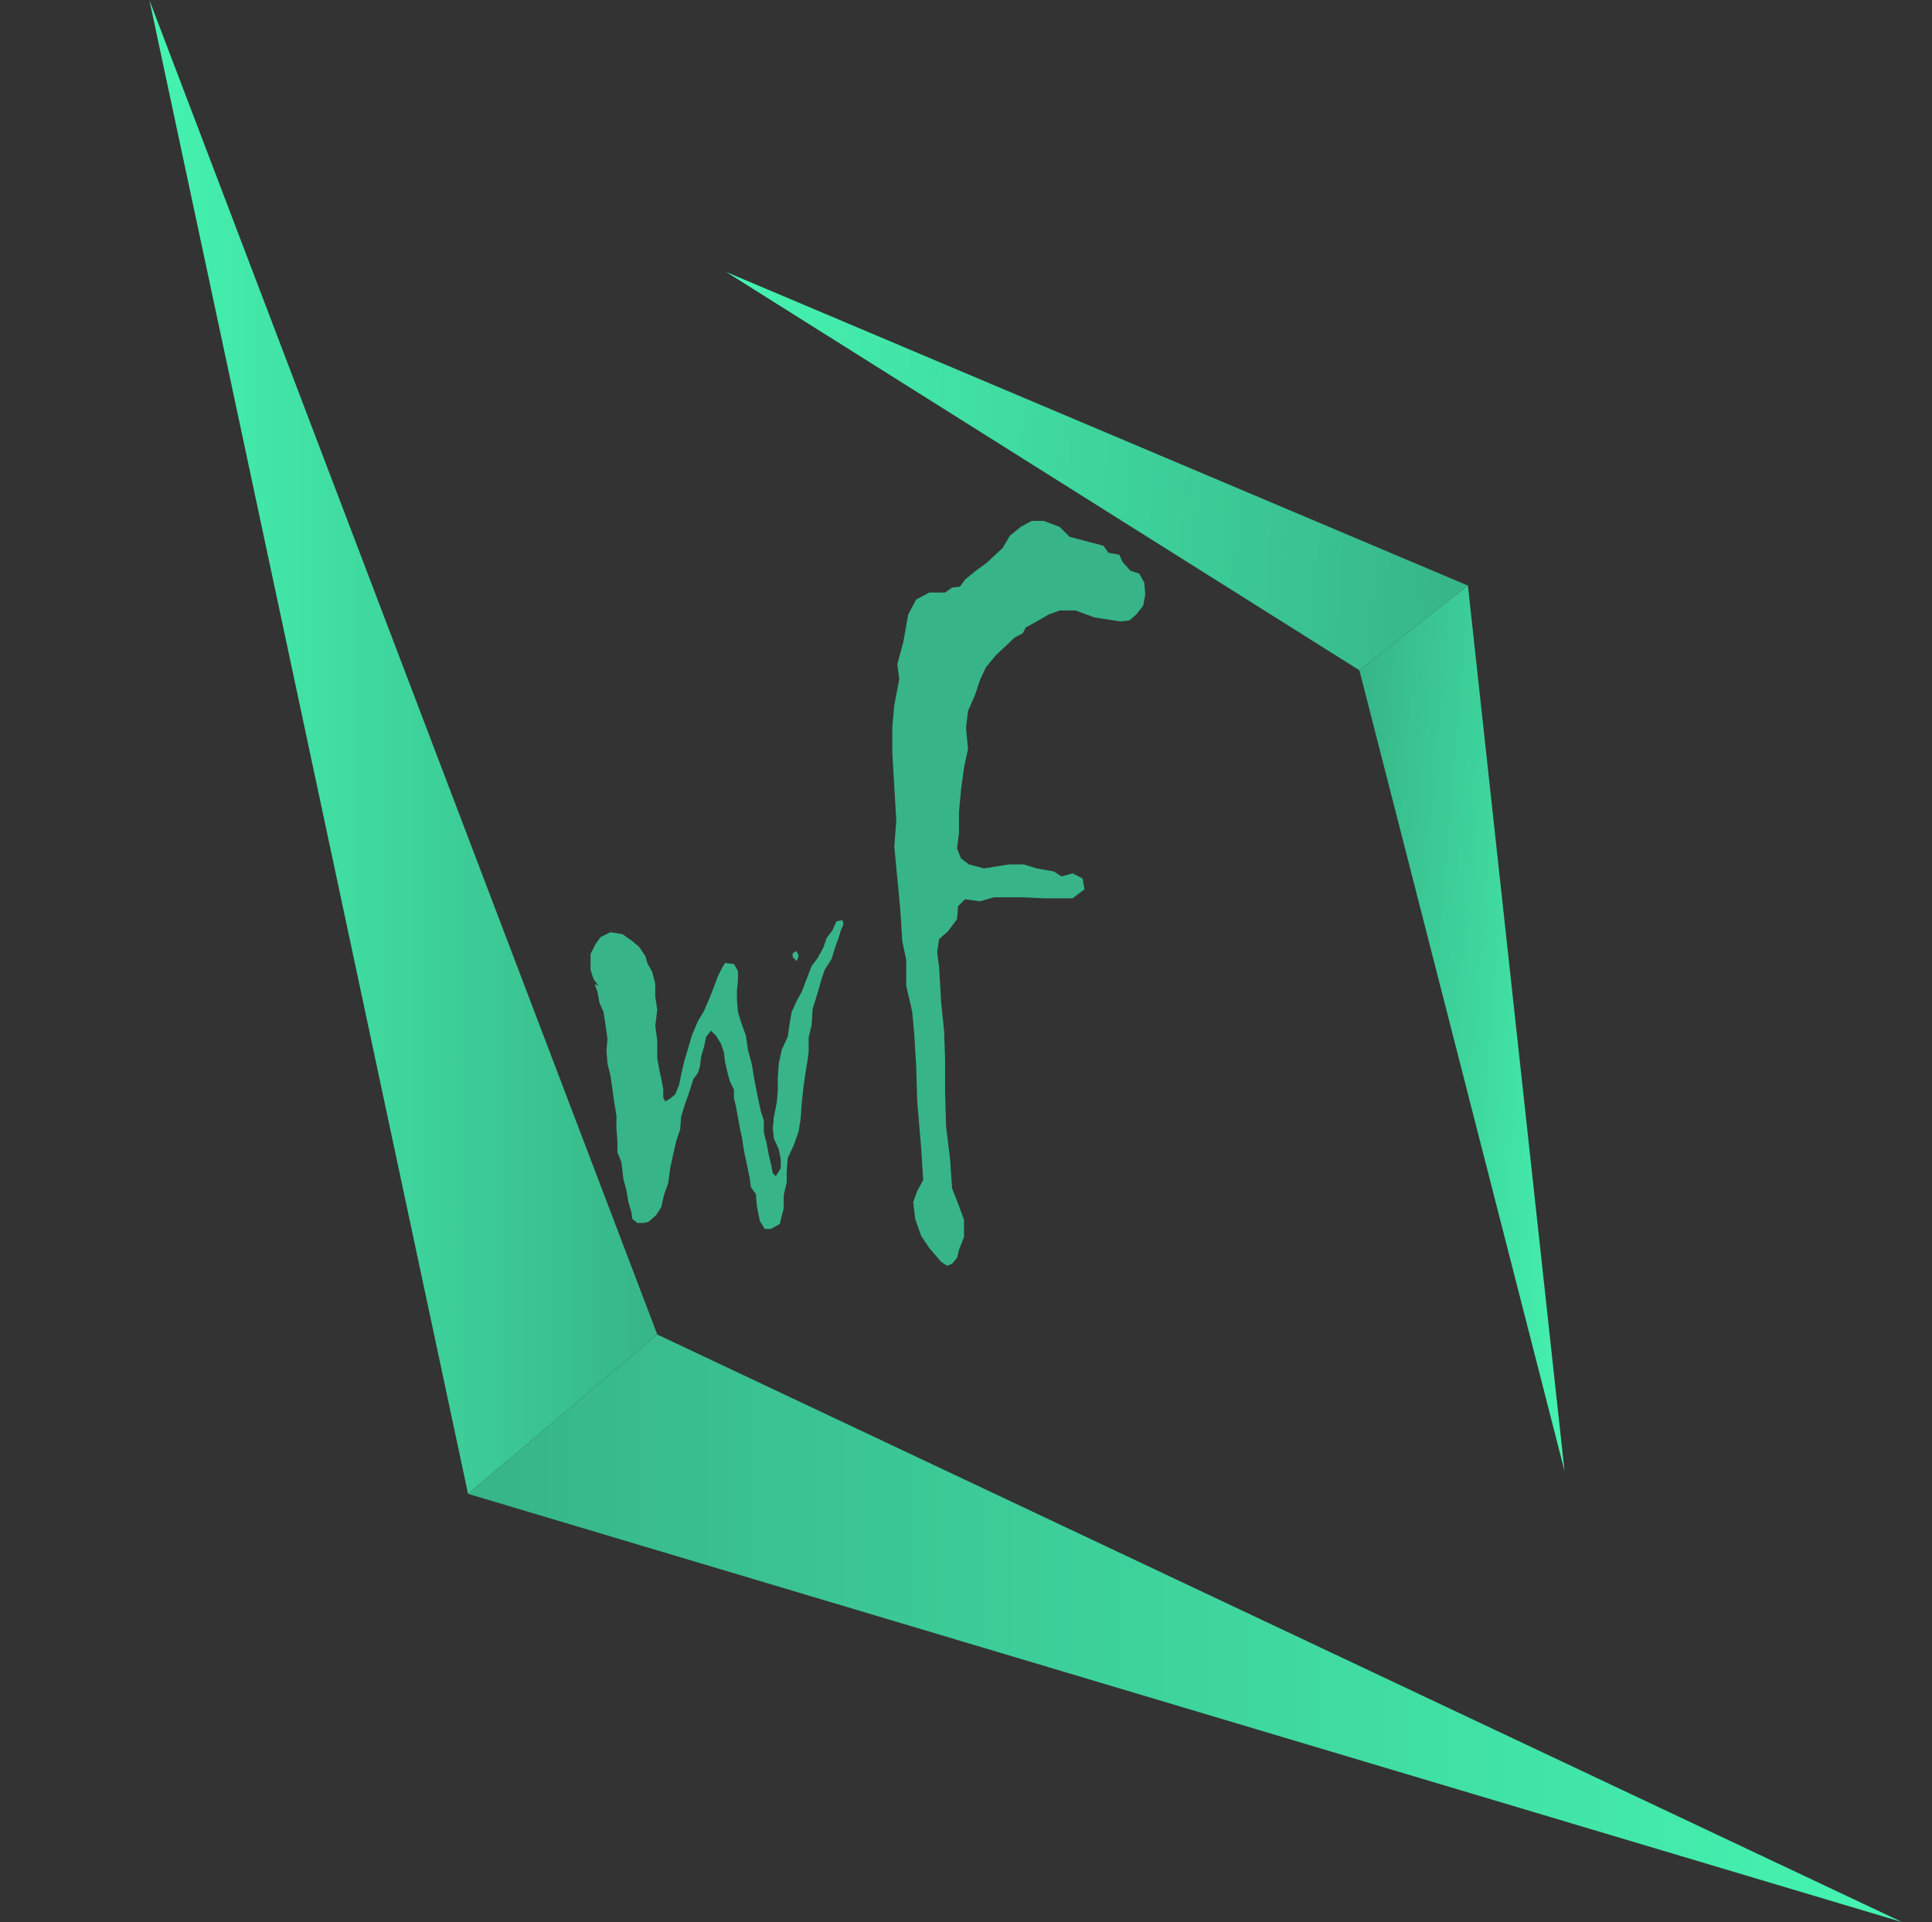<?xml version="1.0" encoding="utf-8"?>
<!-- Generator: Adobe Illustrator 22.1.0, SVG Export Plug-In . SVG Version: 6.00 Build 0)  -->
<svg version="1.1" id="Layer_1" xmlns="http://www.w3.org/2000/svg" xmlns:xlink="http://www.w3.org/1999/xlink" x="0px" y="0px"
	 viewBox="0 0 194 193" style="enable-background:new 0 0 194 193;" xml:space="preserve">
<rect x="0" y="0" width="194" height="193" fill="#333333" stroke="none"/>
<style type="text/css">
	.st0{fill:#37B588;}
	.st1{fill:url(#SVGID_1_);}
	.st2{fill:url(#SVGID_2_);}
	.st3{fill:url(#SVGID_3_);}
	.st4{fill:url(#SVGID_4_);}
	.st5{fill:url(#SVGID_5_);}
</style>
<g>
	<path class="st0" d="M84.4,93.5l-0.2,0.7L83.9,95l-0.4,1.3l-0.7,1.1l-0.3,0.9l-0.4,1.4l-0.5,1.6l-0.1,1.6l-0.3,1.3v1.4l-0.1,0.8
		l-0.2,1.2l-0.2,1.4l-0.2,1.8l-0.1,1.5l-0.2,1.3l-0.5,1.4l-0.6,1.3l-0.1,1.3v1.1l-0.3,1.3v1.3l-0.2,0.8l-0.2,0.8l-0.9,0.5h-0.6
		l-0.5-0.8l-0.3-1.5l-0.1-1.2l-0.5-0.7l-0.1-0.8l-0.2-1l-0.4-1.9l-0.2-1.3l-0.2-0.9l-0.2-1.1l-0.2-1.1l-0.2-0.8v-0.9l-0.4-0.8
		l-0.2-0.7l-0.3-1.3l-0.1-0.9l-0.3-0.9l-0.5-0.8l-0.5-0.5l-0.5,0.6l-0.2,1l-0.3,1l-0.1,0.9l-0.2,0.7l-0.5,0.7l-0.4,1.3l-0.4,1.1
		l-0.4,1.3l-0.1,1.3l-0.4,1.2l-0.3,1.3l-0.3,1.4l-0.2,1.5l-0.4,1.1l-0.3,1.3l-0.5,0.8l-0.8,0.7l-0.5,0.1h-0.6l-0.5-0.4l-0.1-0.7
		l-0.3-1l-0.2-1.2l-0.3-1.1l-0.2-1.7l-0.4-1v-1l-0.1-1.4v-1.3l-0.2-1.2l-0.4-2.8l-0.3-1.2l-0.1-1.3l0.1-1.2l-0.2-1.4l-0.2-1.3
		l-0.4-0.9l-0.2-1.1l-0.3-0.8L60.1,99l-0.5-0.7l-0.3-0.9v-1.6l0.5-1l0.5-0.7l1-0.5l1.2,0.2l1,0.7l0.7,0.6l0.6,0.9l0.2,0.7l0.5,0.9
		l0.3,1.2v1.3l0.2,1.3l-0.2,1.6l0.2,1.5v1.8l0.2,1.1l0.2,0.9l0.2,1.1v0.8l0.2,0.4l0.5-0.3l0.5-0.4l0.4-1l0.2-1l0.3-1.3l0.8-2.7
		l0.6-1.4l0.6-1l0.6-1.4l0.5-1.3l0.3-0.8l0.4-0.8l0.3-0.5l0.9,0.1l0.4,0.7v0.9l-0.1,1.1v0.9l0.1,1.2l0.3,1l0.5,1.4l0.2,1.4l0.4,1.5
		l0.3,1.8l0.3,1.5l0.3,1.4l0.3,0.9v1.2l0.3,1.2l0.2,1.1l0.2,0.8l0.2,1l0.3,0.3l0.5-0.8v-0.9l-0.2-1l-0.5-1.1l-0.1-1l0.1-1.1l0.3-1.5
		l0.1-1.2v-1.3l0.1-1.4l0.3-1.4l0.6-1.3l0.2-1.4l0.2-1.1l0.5-1.1l0.5-0.9l0.5-1.3l0.5-1.3l0.6-0.8l0.6-1.1l0.3-0.9l0.6-0.8l0.4-0.9
		l0.6-0.1l0.1,0.4L84.4,93.5z M80.2,96l-0.2,0.5l-0.4-0.4v-0.4l0.4-0.2L80.2,96z"/>
	<path class="st0" d="M115,59.7l-0.2,1.1l-0.7,0.9l-0.7,0.6l-0.9,0.1l-2.6-0.4l-1.9-0.7h-1.6l-1.1,0.4l-1.2,0.7l-1.1,0.6l-0.3,0.6
		l-0.8,0.4l-1.9,1.8L99,67l-0.6,1.3l-0.5,1.5l-0.7,1.6L97,73.1l0.2,2.1l-0.4,1.9l-0.3,2.2l-0.2,2.2v2.1l-0.2,1.6l0.4,1l0.8,0.6
		l1.5,0.4l2.5-0.4h1.5l1.3,0.4l1.7,0.3l0.8,0.5l1.1-0.3l1,0.5l0.2,1.1l-1.2,0.9h-2.9l-2.1-0.1h-2.9l-1.4,0.4l-1.5-0.2L96.2,91
		l-0.1,1.3l-0.9,1.2l-0.9,0.8l-0.2,1.3l0.2,1.5l0.2,3.5l0.3,2.9l0.1,2.8v3.3l0.1,3.5l0.4,3.3l0.2,2.9l0.7,1.8l0.5,1.4v1.7l-0.5,1.3
		l-0.2,0.8l-0.5,0.6l-0.5,0.2l-0.6-0.4l-1.2-1.4l-0.8-1.2l-0.6-1.7l-0.2-1.7l0.4-1.1l0.6-1.1l-0.2-3.2l-0.4-4.7l-0.1-3.5l-0.2-3.3
		l-0.2-2.2l-0.6-2.6v-2.6l-0.4-1.9l-0.2-3.2L89.8,85l0.2-2.6l-0.4-6.8V73l0.2-2.2l0.5-2.6l-0.2-1.5l0.6-2.2l0.5-2.8l0.8-1.5l1.3-0.7
		h1.6l0.7-0.5l0.8-0.1l0.5-0.7l1.1-0.9l1.1-0.8l1.6-1.5l0.7-1.2l1.1-0.9l1.1-0.6h1.2l1.6,0.6l1,1l3.4,0.9l0.5,0.7l1.1,0.2l0.3,0.7
		l0.8,0.9l0.9,0.3l0.5,0.9L115,59.7z"/>
</g>
<linearGradient id="SVGID_1_" gradientUnits="userSpaceOnUse" x1="44" y1="152" x2="44" y2="152">
	<stop  offset="0" style="stop-color:#FFFFFF"/>
	<stop  offset="0" style="stop-color:#FBFEFD"/>
	<stop  offset="0" style="stop-color:#37B588"/>
	<stop  offset="1" style="stop-color:#53C9A2"/>
</linearGradient>
<path class="st1" d="M44,152"/>
<linearGradient id="SVGID_2_" gradientUnits="userSpaceOnUse" x1="15" y1="75" x2="66" y2="75">
	<stop  offset="0" style="stop-color:#FFFFFF"/>
	<stop  offset="0" style="stop-color:#FBFEFD"/>
	<stop  offset="0" style="stop-color:#45F4B1"/>
	<stop  offset="1" style="stop-color:#37B588"/>
</linearGradient>
<polygon class="st2" points="15,0 66,134 47,150 "/>
<linearGradient id="SVGID_3_" gradientUnits="userSpaceOnUse" x1="47" y1="163.5" x2="191" y2="163.5">
	<stop  offset="0" style="stop-color:#FFFFFF"/>
	<stop  offset="0" style="stop-color:#FBFEFD"/>
	<stop  offset="0" style="stop-color:#37B588"/>
	<stop  offset="1" style="stop-color:#45F4B1"/>
</linearGradient>
<polygon class="st3" points="47,150 66,134 191,193 "/>
<linearGradient id="SVGID_4_" gradientUnits="userSpaceOnUse" x1="35.31" y1="106.269" x2="62.548" y2="106.269" gradientTransform="matrix(-0.997 -8.336557e-02 8.336557e-02 -0.997 187.115 212.794)">
	<stop  offset="0" style="stop-color:#FFFFFF"/>
	<stop  offset="0" style="stop-color:#FBFEFD"/>
	<stop  offset="0" style="stop-color:#45F4B1"/>
	<stop  offset="1" style="stop-color:#37B588"/>
</linearGradient>
<polygon class="st4" points="157.1,147.7 136.5,67.3 147.4,58.8 "/>
<linearGradient id="SVGID_5_" gradientUnits="userSpaceOnUse" x1="52.401" y1="158.077" x2="129.31" y2="158.077" gradientTransform="matrix(-0.997 -8.336557e-02 8.336557e-02 -0.997 187.115 212.794)">
	<stop  offset="0" style="stop-color:#FFFFFF"/>
	<stop  offset="0" style="stop-color:#FBFEFD"/>
	<stop  offset="0" style="stop-color:#37B588"/>
	<stop  offset="1" style="stop-color:#45F4B1"/>
</linearGradient>
<polygon class="st5" points="147.4,58.8 136.5,67.3 72.9,27.3 "/>
</svg>
